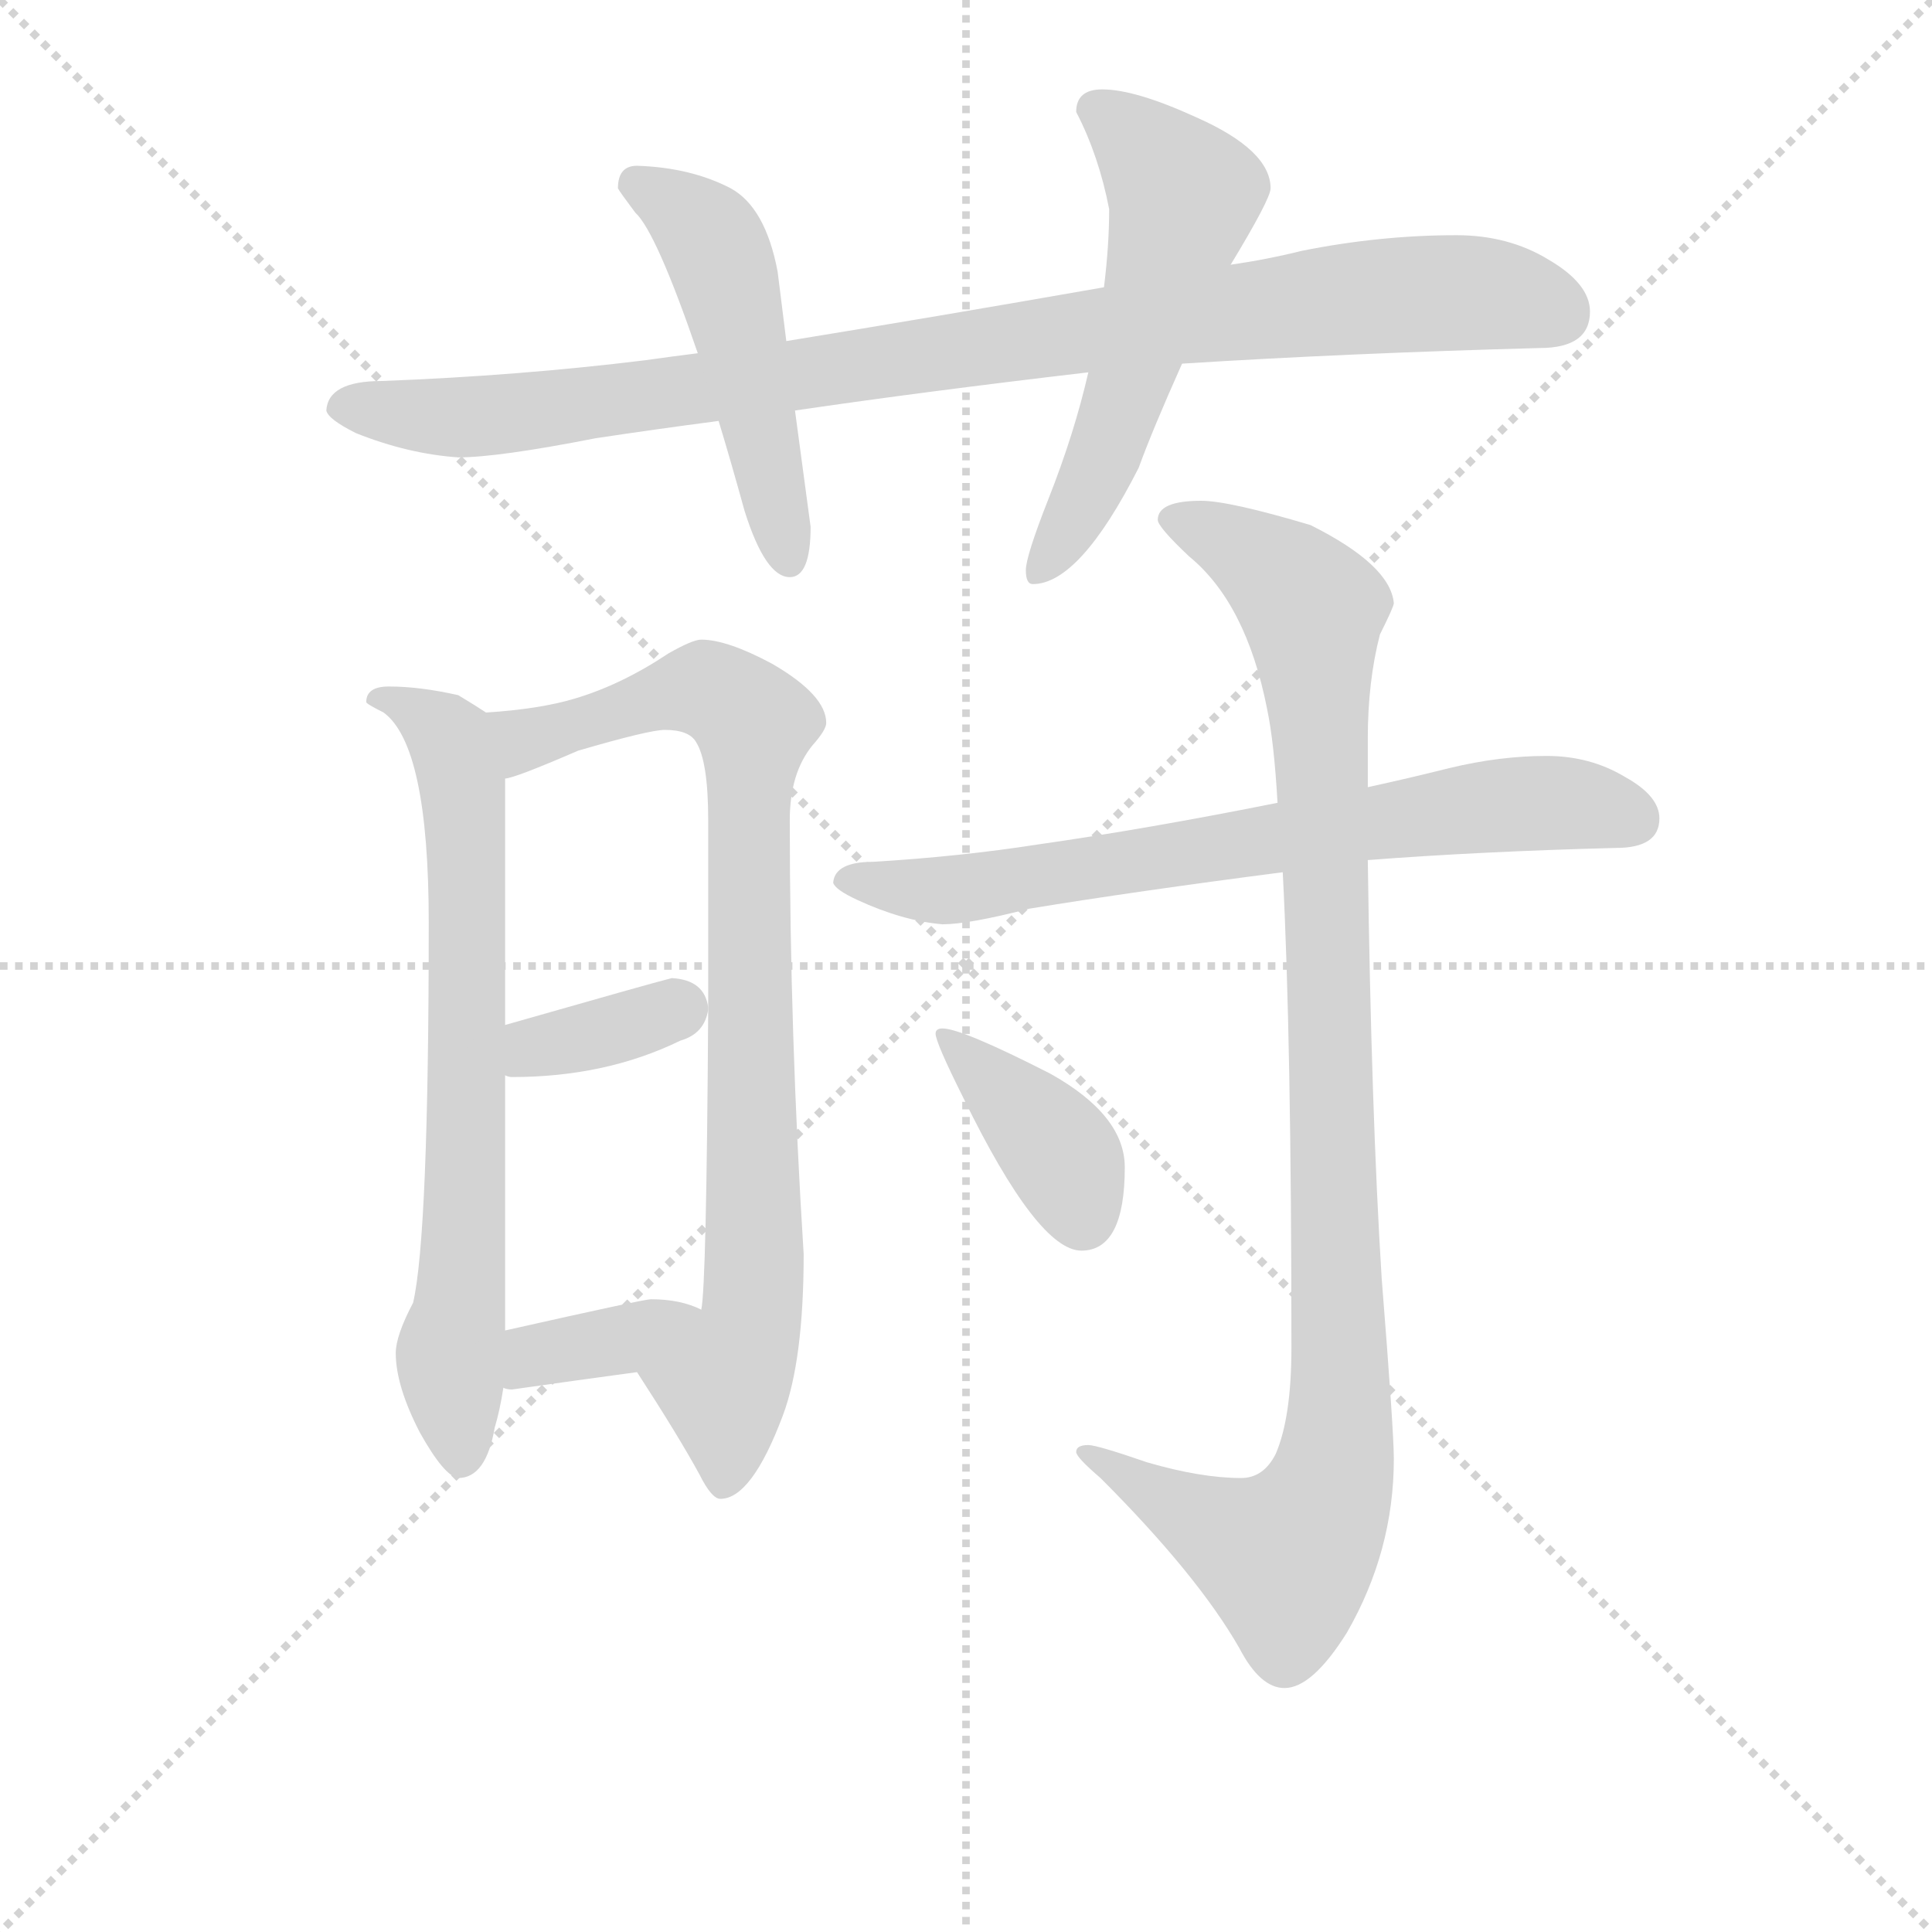 <svg version="1.1" viewBox="0 0 1024 1024" xmlns="http://www.w3.org/2000/svg">
  <g stroke="lightgray" stroke-dasharray="1,1" stroke-width="1" transform="scale(4, 4)">
    <line x1="0" y1="0" x2="256" y2="256"></line>
    <line x1="256" y1="0" x2="0" y2="256"></line>
    <line x1="128" y1="0" x2="128" y2="256"></line>
    <line x1="0" y1="128" x2="256" y2="128"></line>
  </g>
<g transform="scale(0.92, -0.92) translate(60, -900)">
   <style type="text/css">
    @keyframes keyframes0 {
      from {
       stroke: blue;
       stroke-dashoffset: 964;
       stroke-width: 128;
       }
       76% {
       animation-timing-function: step-end;
       stroke: blue;
       stroke-dashoffset: 0;
       stroke-width: 128;
       }
       to {
       stroke: black;
       stroke-width: 1024;
       }
       }
       #make-me-a-hanzi-animation-0 {
         animation: keyframes0 1.035s both;
         animation-delay: 0s;
         animation-timing-function: linear;
       }
    @keyframes keyframes1 {
      from {
       stroke: blue;
       stroke-dashoffset: 502;
       stroke-width: 128;
       }
       62% {
       animation-timing-function: step-end;
       stroke: blue;
       stroke-dashoffset: 0;
       stroke-width: 128;
       }
       to {
       stroke: black;
       stroke-width: 1024;
       }
       }
       #make-me-a-hanzi-animation-1 {
         animation: keyframes1 0.659s both;
         animation-delay: 1.035s;
         animation-timing-function: linear;
       }
    @keyframes keyframes2 {
      from {
       stroke: blue;
       stroke-dashoffset: 560;
       stroke-width: 128;
       }
       65% {
       animation-timing-function: step-end;
       stroke: blue;
       stroke-dashoffset: 0;
       stroke-width: 128;
       }
       to {
       stroke: black;
       stroke-width: 1024;
       }
       }
       #make-me-a-hanzi-animation-2 {
         animation: keyframes2 0.706s both;
         animation-delay: 1.693s;
         animation-timing-function: linear;
       }
    @keyframes keyframes3 {
      from {
       stroke: blue;
       stroke-dashoffset: 719;
       stroke-width: 128;
       }
       70% {
       animation-timing-function: step-end;
       stroke: blue;
       stroke-dashoffset: 0;
       stroke-width: 128;
       }
       to {
       stroke: black;
       stroke-width: 1024;
       }
       }
       #make-me-a-hanzi-animation-3 {
         animation: keyframes3 0.835s both;
         animation-delay: 2.399s;
         animation-timing-function: linear;
       }
    @keyframes keyframes4 {
      from {
       stroke: blue;
       stroke-dashoffset: 859;
       stroke-width: 128;
       }
       74% {
       animation-timing-function: step-end;
       stroke: blue;
       stroke-dashoffset: 0;
       stroke-width: 128;
       }
       to {
       stroke: black;
       stroke-width: 1024;
       }
       }
       #make-me-a-hanzi-animation-4 {
         animation: keyframes4 0.949s both;
         animation-delay: 3.234s;
         animation-timing-function: linear;
       }
    @keyframes keyframes5 {
      from {
       stroke: blue;
       stroke-dashoffset: 359;
       stroke-width: 128;
       }
       54% {
       animation-timing-function: step-end;
       stroke: blue;
       stroke-dashoffset: 0;
       stroke-width: 128;
       }
       to {
       stroke: black;
       stroke-width: 1024;
       }
       }
       #make-me-a-hanzi-animation-5 {
         animation: keyframes5 0.542s both;
         animation-delay: 4.183s;
         animation-timing-function: linear;
       }
    @keyframes keyframes6 {
      from {
       stroke: blue;
       stroke-dashoffset: 368;
       stroke-width: 128;
       }
       55% {
       animation-timing-function: step-end;
       stroke: blue;
       stroke-dashoffset: 0;
       stroke-width: 128;
       }
       to {
       stroke: black;
       stroke-width: 1024;
       }
       }
       #make-me-a-hanzi-animation-6 {
         animation: keyframes6 0.549s both;
         animation-delay: 4.725s;
         animation-timing-function: linear;
       }
    @keyframes keyframes7 {
      from {
       stroke: blue;
       stroke-dashoffset: 713;
       stroke-width: 128;
       }
       70% {
       animation-timing-function: step-end;
       stroke: blue;
       stroke-dashoffset: 0;
       stroke-width: 128;
       }
       to {
       stroke: black;
       stroke-width: 1024;
       }
       }
       #make-me-a-hanzi-animation-7 {
         animation: keyframes7 0.83s both;
         animation-delay: 5.275s;
         animation-timing-function: linear;
       }
    @keyframes keyframes8 {
      from {
       stroke: blue;
       stroke-dashoffset: 1036;
       stroke-width: 128;
       }
       77% {
       animation-timing-function: step-end;
       stroke: blue;
       stroke-dashoffset: 0;
       stroke-width: 128;
       }
       to {
       stroke: black;
       stroke-width: 1024;
       }
       }
       #make-me-a-hanzi-animation-8 {
         animation: keyframes8 1.093s both;
         animation-delay: 6.105s;
         animation-timing-function: linear;
       }
    @keyframes keyframes9 {
      from {
       stroke: blue;
       stroke-dashoffset: 390;
       stroke-width: 128;
       }
       56% {
       animation-timing-function: step-end;
       stroke: blue;
       stroke-dashoffset: 0;
       stroke-width: 128;
       }
       to {
       stroke: black;
       stroke-width: 1024;
       }
       }
       #make-me-a-hanzi-animation-9 {
         animation: keyframes9 0.567s both;
         animation-delay: 7.198s;
         animation-timing-function: linear;
       }
</style>
<path d="M 342.0 696.5 Q 326.0 694.5 312.0 692.5 Q 239.0 683.5 160.0 680.5 Q 129.0 680.5 128.0 663.5 Q 129.0 658.5 145.0 650.5 Q 175.0 638.5 204.0 636.5 Q 227.0 636.5 283.0 647.5 Q 316.0 652.5 354.0 657.5 L 398.0 663.5 Q 473.0 674.5 567.0 685.5 L 621.0 690.5 Q 716.0 696.5 827.0 699.5 Q 856.0 699.5 856.0 720.5 Q 856.0 736.5 832.0 750.5 Q 809.0 764.5 779.0 764.5 Q 735.0 764.5 690.0 755.5 Q 670.0 750.5 649.0 747.5 L 576.0 734.5 Q 479.0 717.5 393.0 703.5 L 342.0 696.5 Z" fill="lightgray"></path> 
<path d="M 307.0 804.5 Q 296.0 804.5 296.0 791.5 Q 297.0 789.5 306.0 777.5 Q 318.0 766.5 342.0 696.5 L 354.0 657.5 Q 361.0 634.5 369.0 605.5 Q 381.0 567.5 395.0 567.5 Q 407.0 567.5 407.0 596.5 L 398.0 663.5 L 393.0 703.5 L 388.0 743.5 Q 381.0 780.5 361.0 791.5 Q 338.0 803.5 307.0 804.5 Z" fill="lightgray"></path> 
<path d="M 567.0 685.5 Q 559.0 650.5 544.0 612.5 Q 531.0 579.5 531.0 571.5 Q 531.0 563.5 535.0 563.5 Q 562.0 563.5 596.0 630.5 Q 604.0 652.5 621.0 690.5 L 649.0 747.5 Q 672.0 785.5 672.0 791.5 Q 672.0 813.5 629.0 832.5 Q 594.0 848.5 575.0 848.5 Q 560.0 848.5 560.0 835.5 Q 573.0 810.5 579.0 779.5 Q 579.0 758.5 576.0 734.5 L 567.0 685.5 Z" fill="lightgray"></path> 
<path d="M 164.0 504.5 Q 151.0 504.5 151.0 495.5 Q 151.0 494.5 161.0 489.5 Q 187.0 470.5 187.0 368.5 Q 187.0 188.5 178.0 149.5 Q 168.0 130.5 168.0 120.5 Q 168.0 101.5 182.0 74.5 Q 196.0 49.5 204.0 48.5 Q 220.0 48.5 225.0 77.5 Q 228.0 87.5 230.0 100.5 L 231.0 133.5 L 231.0 280.5 L 231.0 309.5 L 231.0 451.5 C 231.0 481.5 231.0 482.5 220.0 489.5 Q 214.0 493.5 204.0 499.5 Q 182.0 504.5 164.0 504.5 Z" fill="lightgray"></path> 
<path d="M 307.0 109.5 Q 331.0 72.5 343.0 50.5 Q 350.0 36.5 355.0 36.5 Q 373.0 36.5 391.0 84.5 Q 403.0 116.5 403.0 177.5 Q 395.0 304.5 395.0 427.5 Q 395.0 454.5 408.0 470.5 Q 416.0 479.5 416.0 483.5 Q 416.0 499.5 385.0 517.5 Q 359.0 531.5 344.0 531.5 Q 339.0 531.5 325.0 523.5 Q 298.0 505.5 271.0 497.5 Q 251.0 491.5 220.0 489.5 C 190.0 486.5 203.0 442.5 231.0 451.5 Q 236.0 451.5 273.0 467.5 Q 314.0 479.5 323.0 479.5 Q 337.0 479.5 341.0 472.5 Q 348.0 461.5 348.0 427.5 L 348.0 319.5 L 348.0 318.5 Q 347.0 158.5 344.0 145.5 C 342.0 115.5 291.0 134.5 307.0 109.5 Z" fill="lightgray"></path> 
<path d="M 231.0 280.5 Q 233.0 279.5 235.0 279.5 Q 289.0 279.5 332.0 300.5 Q 346.0 304.5 348.0 318.5 L 348.0 319.5 Q 346.0 335.5 327.0 336.5 Q 315.0 333.5 231.0 309.5 C 202.0 301.5 202.0 287.5 231.0 280.5 Z" fill="lightgray"></path> 
<path d="M 230.0 100.5 Q 232.0 99.5 235.0 99.5 Q 270.0 104.5 307.0 109.5 C 337.0 113.5 371.0 133.5 344.0 145.5 Q 332.0 151.5 315.0 151.5 Q 311.0 151.5 231.0 133.5 C 202.0 126.5 201.0 107.5 230.0 100.5 Z" fill="lightgray"></path> 
<path d="M 831.0 464.5 Q 804.0 464.5 775.0 457.5 Q 751.0 451.5 728.0 446.5 L 676.0 437.5 Q 601.0 422.5 538.0 413.5 Q 493.0 406.5 443.0 403.5 Q 421.0 403.5 420.0 391.5 Q 421.0 387.5 434.0 381.5 Q 460.0 369.5 483.0 367.5 Q 498.0 367.5 533.0 376.5 Q 594.0 386.5 679.0 397.5 L 728.0 404.5 Q 793.0 409.5 871.0 411.5 Q 896.0 411.5 896.0 428.5 Q 896.0 441.5 876.0 452.5 Q 856.0 464.5 831.0 464.5 Z" fill="lightgray"></path> 
<path d="M 728.0 446.5 L 728.0 474.5 Q 728.0 507.5 735.0 534.5 Q 743.0 550.5 743.0 552.5 Q 741.0 574.5 695.0 597.5 Q 648.0 611.5 632.0 611.5 Q 607.0 611.5 607.0 600.5 Q 607.0 596.5 625.0 579.5 Q 658.0 552.5 670.0 491.5 Q 674.0 472.5 676.0 437.5 L 679.0 397.5 Q 684.0 301.5 684.0 123.5 Q 684.0 83.5 675.0 62.5 Q 668.0 48.5 655.0 48.5 Q 632.0 48.5 601.0 57.5 Q 572.0 67.5 567.0 67.5 Q 560.0 67.5 560.0 63.5 Q 560.0 60.5 574.0 48.5 Q 630.0 -7.5 654.0 -49.5 Q 666.0 -72.5 680.0 -72.5 Q 696.0 -72.5 716.0 -40.5 Q 743.0 6.5 743.0 59.5 Q 743.0 75.5 736.0 163.5 Q 730.0 259.5 728.0 404.5 L 728.0 446.5 Z" fill="lightgray"></path> 
<path d="M 483.0 307.5 Q 479.0 307.5 479.0 304.5 Q 479.0 299.5 495.0 267.5 Q 538.0 179.5 563.0 179.5 Q 588.0 179.5 588.0 227.5 Q 588.0 257.5 545.0 281.5 Q 494.0 307.5 483.0 307.5 Z" fill="lightgray"></path> 
      <clipPath id="make-me-a-hanzi-clip-0">
      <path d="M 342.0 696.5 Q 326.0 694.5 312.0 692.5 Q 239.0 683.5 160.0 680.5 Q 129.0 680.5 128.0 663.5 Q 129.0 658.5 145.0 650.5 Q 175.0 638.5 204.0 636.5 Q 227.0 636.5 283.0 647.5 Q 316.0 652.5 354.0 657.5 L 398.0 663.5 Q 473.0 674.5 567.0 685.5 L 621.0 690.5 Q 716.0 696.5 827.0 699.5 Q 856.0 699.5 856.0 720.5 Q 856.0 736.5 832.0 750.5 Q 809.0 764.5 779.0 764.5 Q 735.0 764.5 690.0 755.5 Q 670.0 750.5 649.0 747.5 L 576.0 734.5 Q 479.0 717.5 393.0 703.5 L 342.0 696.5 Z" fill="lightgray"></path>
      </clipPath>
      <path clip-path="url(#make-me-a-hanzi-clip-0)" d="M 136.0 665.5 L 232.0 661.5 L 731.0 729.5 L 794.0 731.5 L 838.0 719.5 " fill="none" id="make-me-a-hanzi-animation-0" stroke-dasharray="836 1672" stroke-linecap="round"></path>

      <clipPath id="make-me-a-hanzi-clip-1">
      <path d="M 307.0 804.5 Q 296.0 804.5 296.0 791.5 Q 297.0 789.5 306.0 777.5 Q 318.0 766.5 342.0 696.5 L 354.0 657.5 Q 361.0 634.5 369.0 605.5 Q 381.0 567.5 395.0 567.5 Q 407.0 567.5 407.0 596.5 L 398.0 663.5 L 393.0 703.5 L 388.0 743.5 Q 381.0 780.5 361.0 791.5 Q 338.0 803.5 307.0 804.5 Z" fill="lightgray"></path>
      </clipPath>
      <path clip-path="url(#make-me-a-hanzi-clip-1)" d="M 305.0 794.5 L 336.0 776.5 L 353.0 755.5 L 394.0 577.5 " fill="none" id="make-me-a-hanzi-animation-1" stroke-dasharray="374 748" stroke-linecap="round"></path>

      <clipPath id="make-me-a-hanzi-clip-2">
      <path d="M 567.0 685.5 Q 559.0 650.5 544.0 612.5 Q 531.0 579.5 531.0 571.5 Q 531.0 563.5 535.0 563.5 Q 562.0 563.5 596.0 630.5 Q 604.0 652.5 621.0 690.5 L 649.0 747.5 Q 672.0 785.5 672.0 791.5 Q 672.0 813.5 629.0 832.5 Q 594.0 848.5 575.0 848.5 Q 560.0 848.5 560.0 835.5 Q 573.0 810.5 579.0 779.5 Q 579.0 758.5 576.0 734.5 L 567.0 685.5 Z" fill="lightgray"></path>
      </clipPath>
      <path clip-path="url(#make-me-a-hanzi-clip-2)" d="M 572.0 836.5 L 622.0 787.5 L 582.0 653.5 L 538.0 570.5 " fill="none" id="make-me-a-hanzi-animation-2" stroke-dasharray="432 864" stroke-linecap="round"></path>

      <clipPath id="make-me-a-hanzi-clip-3">
      <path d="M 164.0 504.5 Q 151.0 504.5 151.0 495.5 Q 151.0 494.5 161.0 489.5 Q 187.0 470.5 187.0 368.5 Q 187.0 188.5 178.0 149.5 Q 168.0 130.5 168.0 120.5 Q 168.0 101.5 182.0 74.5 Q 196.0 49.5 204.0 48.5 Q 220.0 48.5 225.0 77.5 Q 228.0 87.5 230.0 100.5 L 231.0 133.5 L 231.0 280.5 L 231.0 309.5 L 231.0 451.5 C 231.0 481.5 231.0 482.5 220.0 489.5 Q 214.0 493.5 204.0 499.5 Q 182.0 504.5 164.0 504.5 Z" fill="lightgray"></path>
      </clipPath>
      <path clip-path="url(#make-me-a-hanzi-clip-3)" d="M 159.0 497.5 L 193.0 480.5 L 207.0 443.5 L 208.0 199.5 L 199.0 117.5 L 206.0 58.5 " fill="none" id="make-me-a-hanzi-animation-3" stroke-dasharray="591 1182" stroke-linecap="round"></path>

      <clipPath id="make-me-a-hanzi-clip-4">
      <path d="M 307.0 109.5 Q 331.0 72.5 343.0 50.5 Q 350.0 36.5 355.0 36.5 Q 373.0 36.5 391.0 84.5 Q 403.0 116.5 403.0 177.5 Q 395.0 304.5 395.0 427.5 Q 395.0 454.5 408.0 470.5 Q 416.0 479.5 416.0 483.5 Q 416.0 499.5 385.0 517.5 Q 359.0 531.5 344.0 531.5 Q 339.0 531.5 325.0 523.5 Q 298.0 505.5 271.0 497.5 Q 251.0 491.5 220.0 489.5 C 190.0 486.5 203.0 442.5 231.0 451.5 Q 236.0 451.5 273.0 467.5 Q 314.0 479.5 323.0 479.5 Q 337.0 479.5 341.0 472.5 Q 348.0 461.5 348.0 427.5 L 348.0 319.5 L 348.0 318.5 Q 347.0 158.5 344.0 145.5 C 342.0 115.5 291.0 134.5 307.0 109.5 Z" fill="lightgray"></path>
      </clipPath>
      <path clip-path="url(#make-me-a-hanzi-clip-4)" d="M 233.0 458.5 L 244.0 474.5 L 332.0 501.5 L 347.0 503.5 L 375.0 483.5 L 370.0 304.5 L 375.0 167.5 L 372.0 134.5 L 357.0 101.5 L 357.0 45.5 " fill="none" id="make-me-a-hanzi-animation-4" stroke-dasharray="731 1462" stroke-linecap="round"></path>

      <clipPath id="make-me-a-hanzi-clip-5">
      <path d="M 231.0 280.5 Q 233.0 279.5 235.0 279.5 Q 289.0 279.5 332.0 300.5 Q 346.0 304.5 348.0 318.5 L 348.0 319.5 Q 346.0 335.5 327.0 336.5 Q 315.0 333.5 231.0 309.5 C 202.0 301.5 202.0 287.5 231.0 280.5 Z" fill="lightgray"></path>
      </clipPath>
      <path clip-path="url(#make-me-a-hanzi-clip-5)" d="M 235.0 287.5 L 249.0 298.5 L 332.0 319.5 " fill="none" id="make-me-a-hanzi-animation-5" stroke-dasharray="231 462" stroke-linecap="round"></path>

      <clipPath id="make-me-a-hanzi-clip-6">
      <path d="M 230.0 100.5 Q 232.0 99.5 235.0 99.5 Q 270.0 104.5 307.0 109.5 C 337.0 113.5 371.0 133.5 344.0 145.5 Q 332.0 151.5 315.0 151.5 Q 311.0 151.5 231.0 133.5 C 202.0 126.5 201.0 107.5 230.0 100.5 Z" fill="lightgray"></path>
      </clipPath>
      <path clip-path="url(#make-me-a-hanzi-clip-6)" d="M 234.0 105.5 L 250.0 120.5 L 297.0 127.5 L 336.0 144.5 " fill="none" id="make-me-a-hanzi-animation-6" stroke-dasharray="240 480" stroke-linecap="round"></path>

      <clipPath id="make-me-a-hanzi-clip-7">
      <path d="M 831.0 464.5 Q 804.0 464.5 775.0 457.5 Q 751.0 451.5 728.0 446.5 L 676.0 437.5 Q 601.0 422.5 538.0 413.5 Q 493.0 406.5 443.0 403.5 Q 421.0 403.5 420.0 391.5 Q 421.0 387.5 434.0 381.5 Q 460.0 369.5 483.0 367.5 Q 498.0 367.5 533.0 376.5 Q 594.0 386.5 679.0 397.5 L 728.0 404.5 Q 793.0 409.5 871.0 411.5 Q 896.0 411.5 896.0 428.5 Q 896.0 441.5 876.0 452.5 Q 856.0 464.5 831.0 464.5 Z" fill="lightgray"></path>
      </clipPath>
      <path clip-path="url(#make-me-a-hanzi-clip-7)" d="M 427.0 393.5 L 495.0 387.5 L 811.0 436.5 L 837.0 437.5 L 879.0 428.5 " fill="none" id="make-me-a-hanzi-animation-7" stroke-dasharray="585 1170" stroke-linecap="round"></path>

      <clipPath id="make-me-a-hanzi-clip-8">
      <path d="M 728.0 446.5 L 728.0 474.5 Q 728.0 507.5 735.0 534.5 Q 743.0 550.5 743.0 552.5 Q 741.0 574.5 695.0 597.5 Q 648.0 611.5 632.0 611.5 Q 607.0 611.5 607.0 600.5 Q 607.0 596.5 625.0 579.5 Q 658.0 552.5 670.0 491.5 Q 674.0 472.5 676.0 437.5 L 679.0 397.5 Q 684.0 301.5 684.0 123.5 Q 684.0 83.5 675.0 62.5 Q 668.0 48.5 655.0 48.5 Q 632.0 48.5 601.0 57.5 Q 572.0 67.5 567.0 67.5 Q 560.0 67.5 560.0 63.5 Q 560.0 60.5 574.0 48.5 Q 630.0 -7.5 654.0 -49.5 Q 666.0 -72.5 680.0 -72.5 Q 696.0 -72.5 716.0 -40.5 Q 743.0 6.5 743.0 59.5 Q 743.0 75.5 736.0 163.5 Q 730.0 259.5 728.0 404.5 L 728.0 446.5 Z" fill="lightgray"></path>
      </clipPath>
      <path clip-path="url(#make-me-a-hanzi-clip-8)" d="M 615.0 600.5 L 663.0 578.5 L 696.0 545.5 L 711.0 68.5 L 700.0 29.5 L 681.0 3.5 L 638.0 20.5 L 565.0 62.5 " fill="none" id="make-me-a-hanzi-animation-8" stroke-dasharray="908 1816" stroke-linecap="round"></path>

      <clipPath id="make-me-a-hanzi-clip-9">
      <path d="M 483.0 307.5 Q 479.0 307.5 479.0 304.5 Q 479.0 299.5 495.0 267.5 Q 538.0 179.5 563.0 179.5 Q 588.0 179.5 588.0 227.5 Q 588.0 257.5 545.0 281.5 Q 494.0 307.5 483.0 307.5 Z" fill="lightgray"></path>
      </clipPath>
      <path clip-path="url(#make-me-a-hanzi-clip-9)" d="M 484.0 302.5 L 546.0 242.5 L 564.0 198.5 " fill="none" id="make-me-a-hanzi-animation-9" stroke-dasharray="262 524" stroke-linecap="round"></path>

</g>
</svg>
